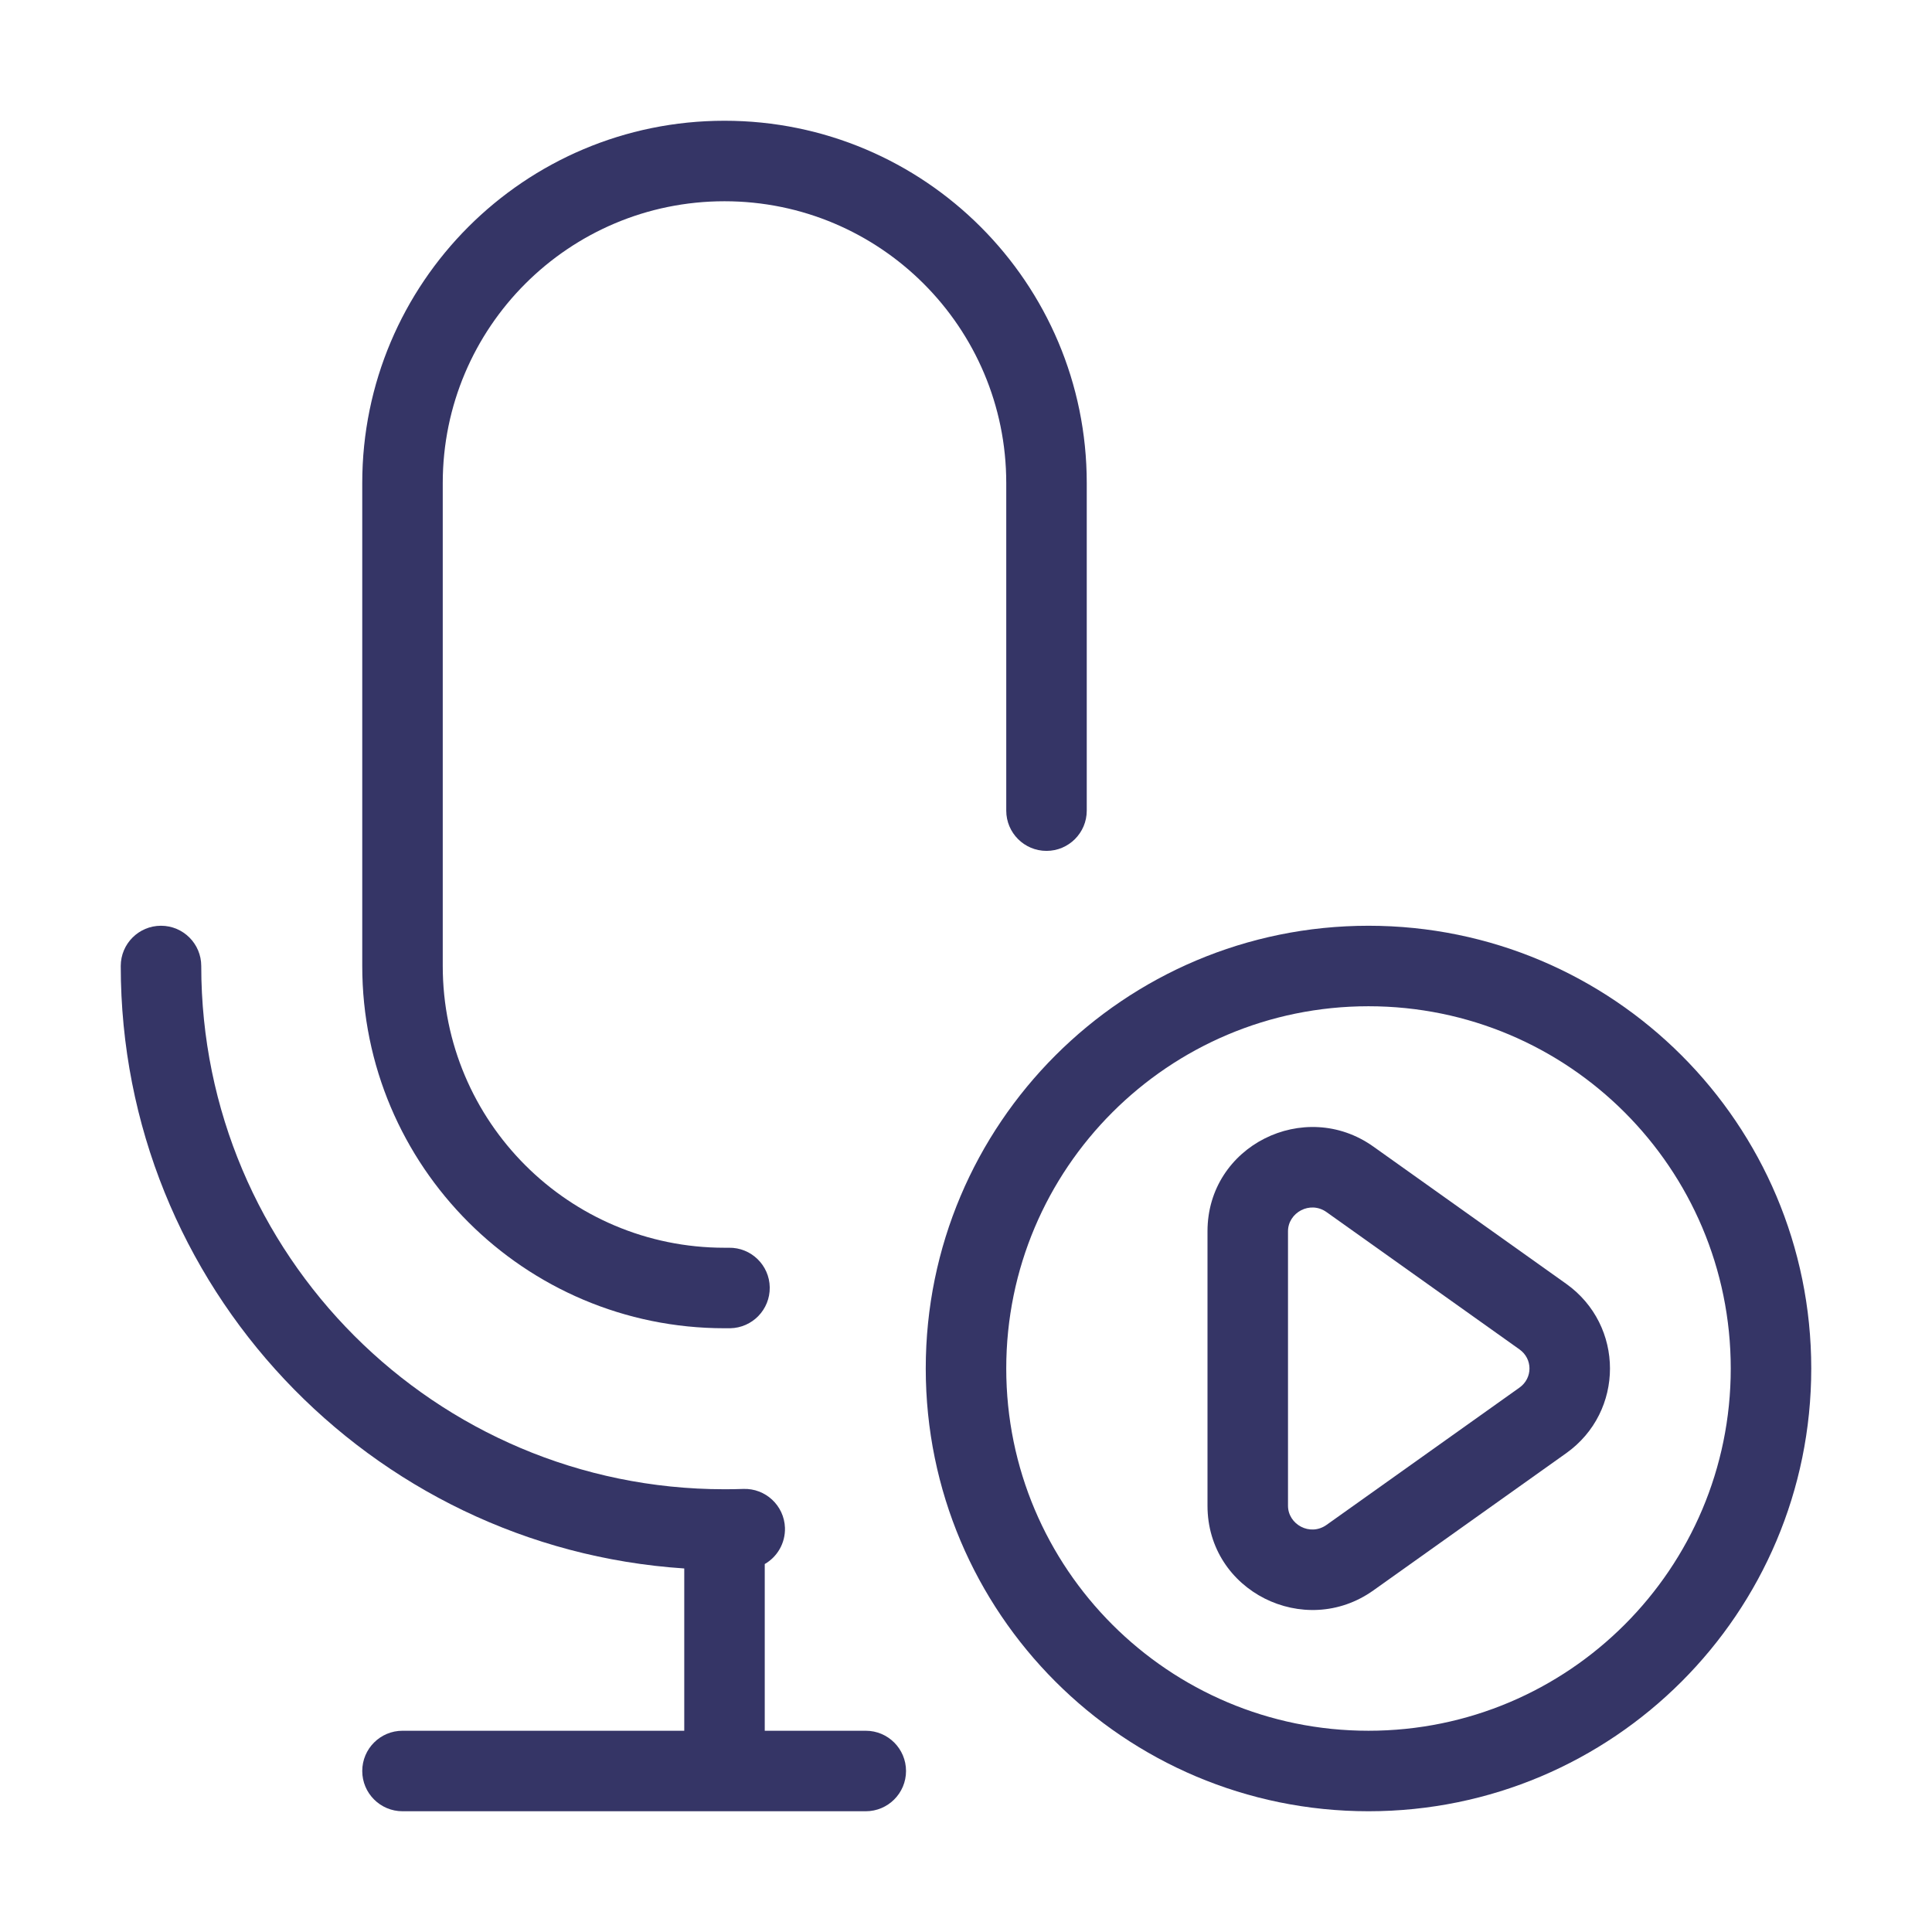 <svg width="24" height="24" viewBox="0 0 24 24" fill="none" xmlns="http://www.w3.org/2000/svg">
<path d="M9 1.5C6.515 1.5 4.5 3.515 4.5 6V12C4.5 14.485 6.515 16.5 9 16.5C9.023 16.5 9.046 16.5 9.07 16.5C9.346 16.495 9.566 16.268 9.562 15.992C9.558 15.716 9.33 15.495 9.054 15.5C9.036 15.5 9.018 15.5 9 15.5C7.067 15.5 5.5 13.933 5.5 12V6C5.5 4.067 7.067 2.5 9 2.5C10.933 2.5 12.5 4.067 12.5 6V9.98L12.5 9.99L12.5 10V10.07C12.5 10.346 12.724 10.57 13 10.57C13.276 10.57 13.5 10.346 13.5 10.07V10L13.5 9.99L13.5 9.98V6C13.5 3.515 11.485 1.5 9 1.5Z" fill="#353566"/>
<path d="M2.5 12C2.5 11.724 2.276 11.5 2 11.5C1.724 11.5 1.5 11.724 1.5 12C1.5 15.974 4.591 19.226 8.5 19.484V21.5H5C4.724 21.5 4.5 21.724 4.5 22C4.5 22.276 4.724 22.5 5 22.5H10.755C11.031 22.5 11.255 22.276 11.255 22C11.255 21.724 11.031 21.5 10.755 21.5H9.5V19.429C9.655 19.34 9.757 19.17 9.751 18.978C9.741 18.702 9.509 18.486 9.233 18.496C9.158 18.499 9.081 18.5 9.005 18.5L9 18.5L8.995 18.5C5.407 18.497 2.5 15.588 2.5 12Z" fill="#353566"/>
<path fill-rule="evenodd" clip-rule="evenodd" d="M17.06 14.243C16.207 13.636 15 14.232 15 15.295V18.705C15 19.768 16.207 20.364 17.06 19.757L19.456 18.052C20.181 17.536 20.181 16.465 19.456 15.948L17.06 14.243ZM16 15.295C16 15.065 16.273 14.91 16.48 15.058L18.876 16.763C19.041 16.881 19.041 17.119 18.876 17.237L16.48 18.942C16.273 19.09 16 18.936 16 18.705V15.295Z" fill="#353566"/>
<path fill-rule="evenodd" clip-rule="evenodd" d="M11.5 17C11.5 13.962 13.962 11.5 17 11.5C20.038 11.5 22.5 13.962 22.5 17C22.5 20.038 20.038 22.5 17 22.5C13.962 22.5 11.5 20.038 11.5 17ZM17 12.5C14.515 12.5 12.5 14.515 12.5 17C12.5 19.485 14.515 21.5 17 21.5C19.485 21.5 21.5 19.485 21.5 17C21.5 14.515 19.485 12.5 17 12.5Z" fill="#353566"/>
</svg>
